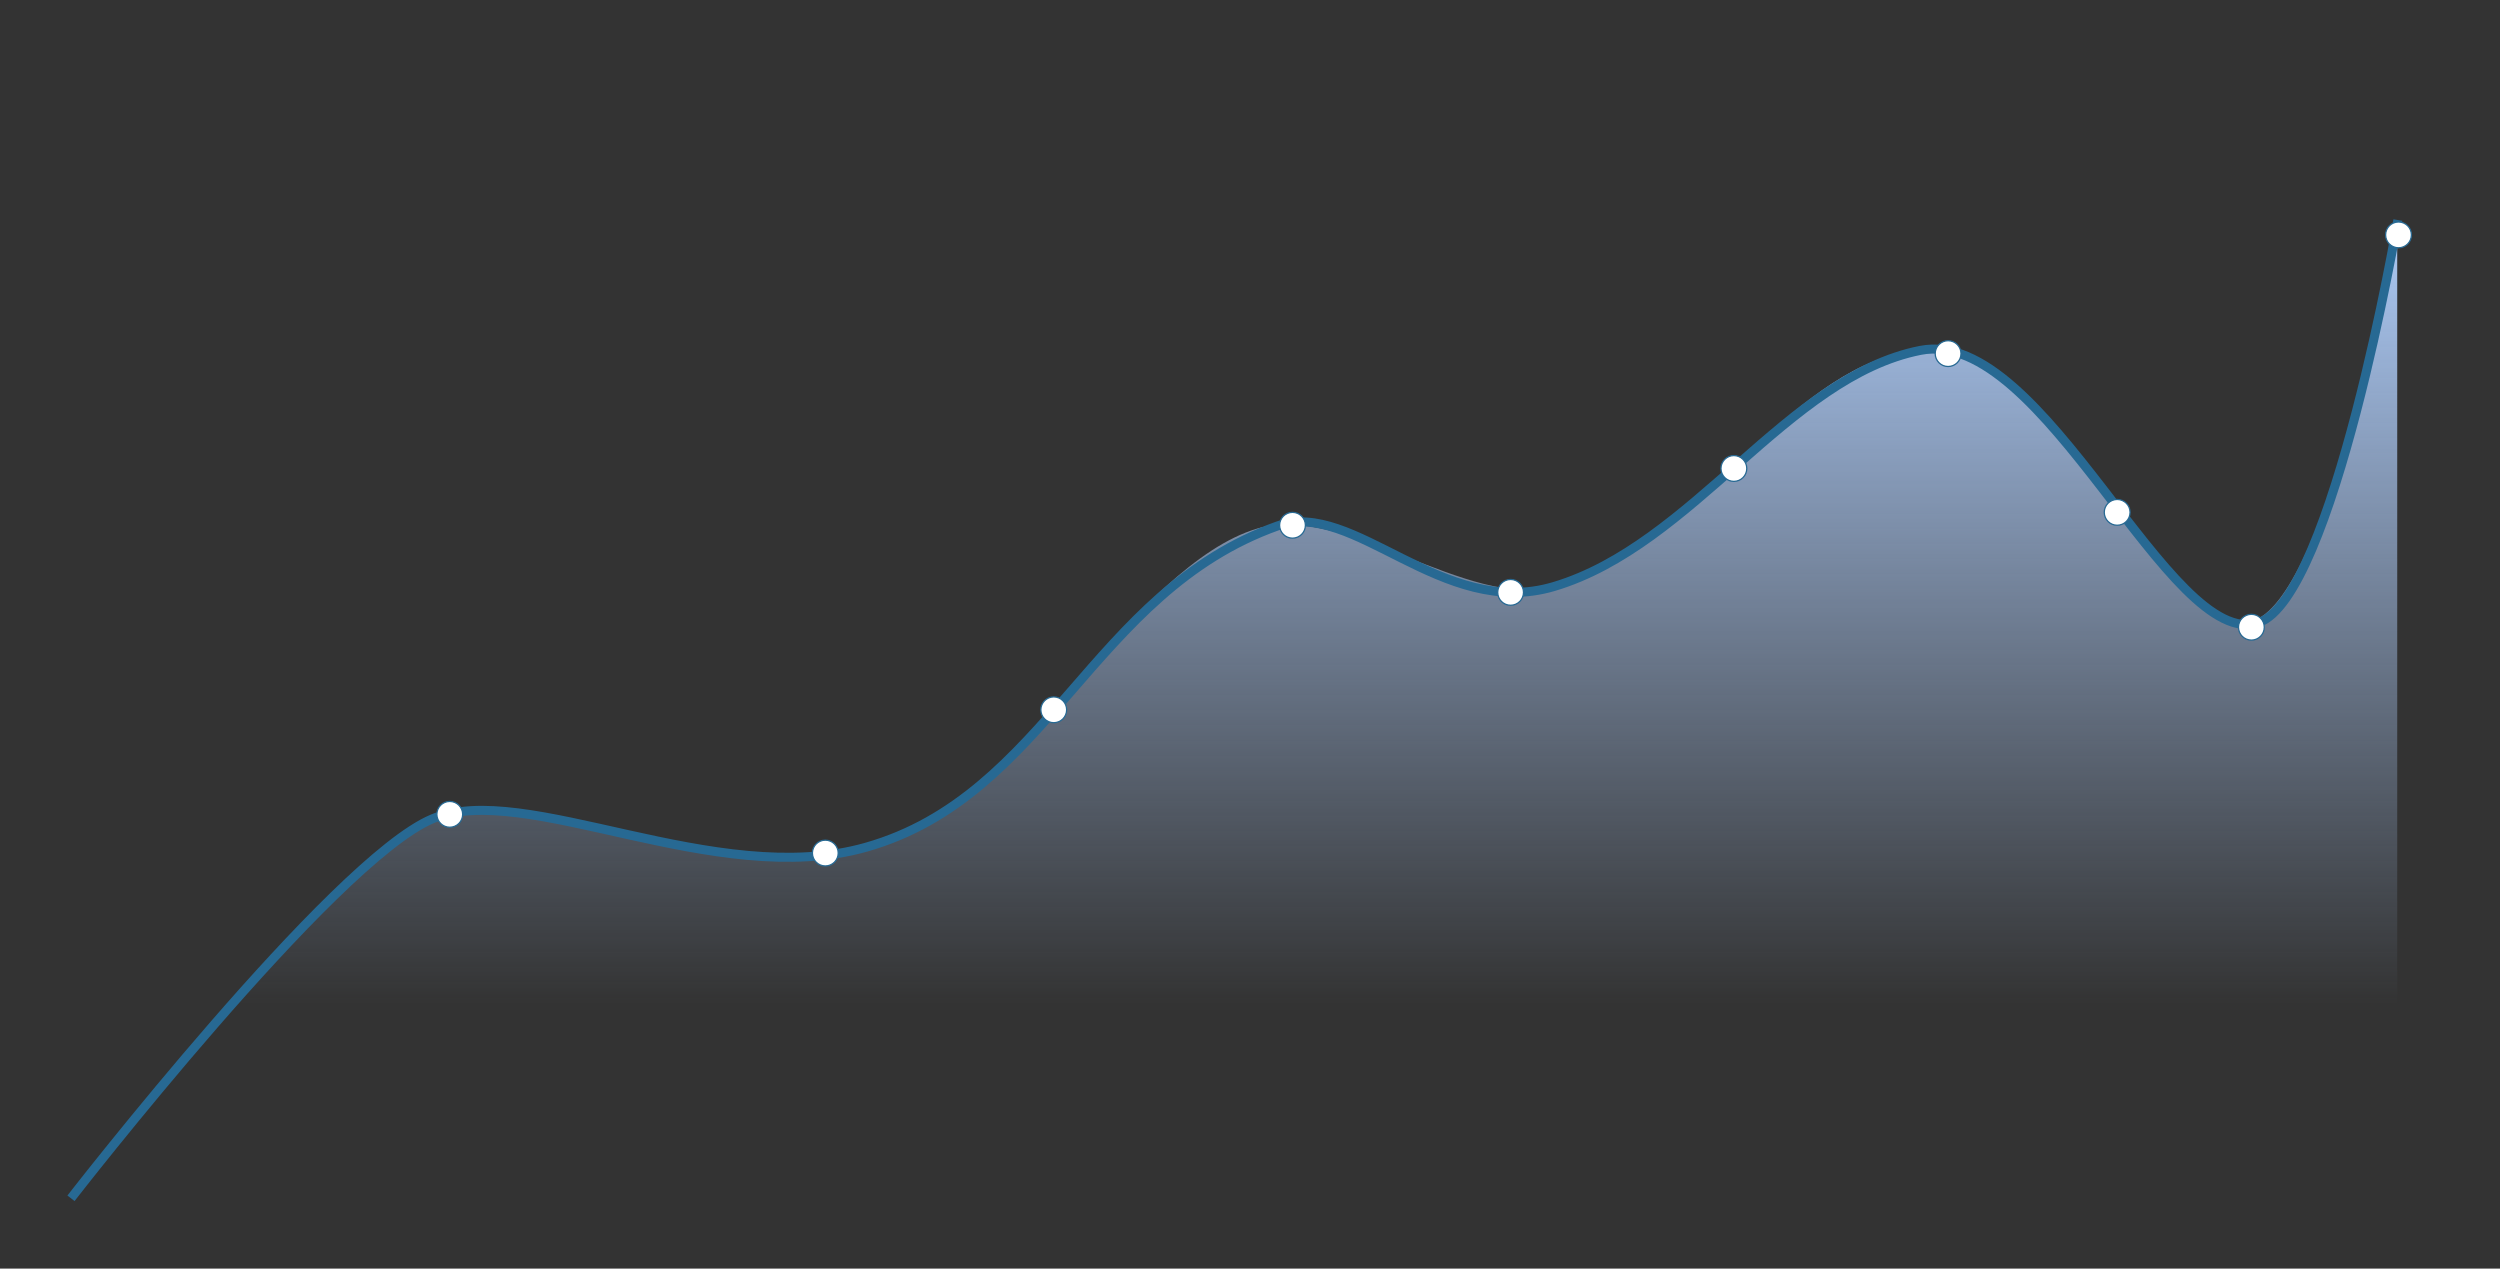 <svg xmlns="http://www.w3.org/2000/svg" viewBox="0 0 1937.14 983"><rect x="0" y="0" width="1937.14" height="983" fill="#333333" stroke="none"/><defs><linearGradient id="Gradient" x1="0" x2="0" y1="0" y2="1"><stop offset="0%" stop-color="#aac7f230"/><stop offset="80%" stop-color="#aac7f205" stop-opacity="0"/></linearGradient></defs><g id="Layer_2" data-name="Layer 2"><g id="Layer_1-2" data-name="Layer 1"><path fill="url(#Gradient)" d="M1857.5 928H54.5S244.74 698.38 312 647.5c84.24-63.72 225.31 56.64 386 1 87.08-30.15 181.5-210.72 276.13-238.93 66.95-20 163.53 63.26 229.87 44.93 103.25-28.53 174.52-157.25 265-180.13 121.48-30.7 205.28 223.31 275 207.13 59-13.69 113.5-300 113.5-300Z"/><path d="M4 928h1926" class="cls-2"/><path d="M0 787h1926M4 646h1926M11.14 492.66h1926M11.14 492.66h1926M11 212h1926M11 352h1926M4 65h1926" class="cls-3"/><path d="M54.5 0v983" class="cls-2"/><path fill="none" stroke="#27699310" stroke-miterlimit="10" stroke-width="7" d="M55 928.5s203-261.62 280-294c71.8-30.18 219.12 55.16 336 22 141-40 175.08-197.77 319-249 59-21 127.24 72.82 214 47 108.13-32.17 180.79-162.57 284-183 96-19 193 234 262 211 58-19.32 108-312 108-312"/><circle stroke-miterlimit="10" stroke="#27699310" fill="#ffffff10" cx="348.5" cy="631" r="10" class="cls-5"/><circle stroke-miterlimit="10" stroke="#27699310" fill="#ffffff10" cx="639.5" cy="661" r="10" class="cls-5"/><circle stroke-miterlimit="10" stroke="#27699310" fill="#ffffff10" cx="1001.5" cy="407" r="10" class="cls-5"/><circle stroke-miterlimit="10" stroke="#27699310" fill="#ffffff10" cx="816.5" cy="550" r="10" class="cls-5"/><circle stroke-miterlimit="10" stroke="#27699310" fill="#ffffff10" cx="1170.5" cy="459" r="10" class="cls-5"/><circle stroke-miterlimit="10" stroke="#27699310" fill="#ffffff10" cx="1343.5" cy="363" r="10" class="cls-5"/><circle stroke-miterlimit="10" stroke="#27699310" fill="#ffffff10" cx="1509.5" cy="274" r="10" class="cls-5"/><circle stroke-miterlimit="10" stroke="#27699310" fill="#ffffff10" cx="1640.5" cy="397" r="10" class="cls-5"/><circle stroke-miterlimit="10" stroke="#27699310" fill="#ffffff10" cx="1744.5" cy="486" r="10" class="cls-5"/><circle stroke-miterlimit="10" stroke="#27699310" fill="#ffffff10" cx="1858.5" cy="182" r="10" class="cls-5"/></g></g></svg>
